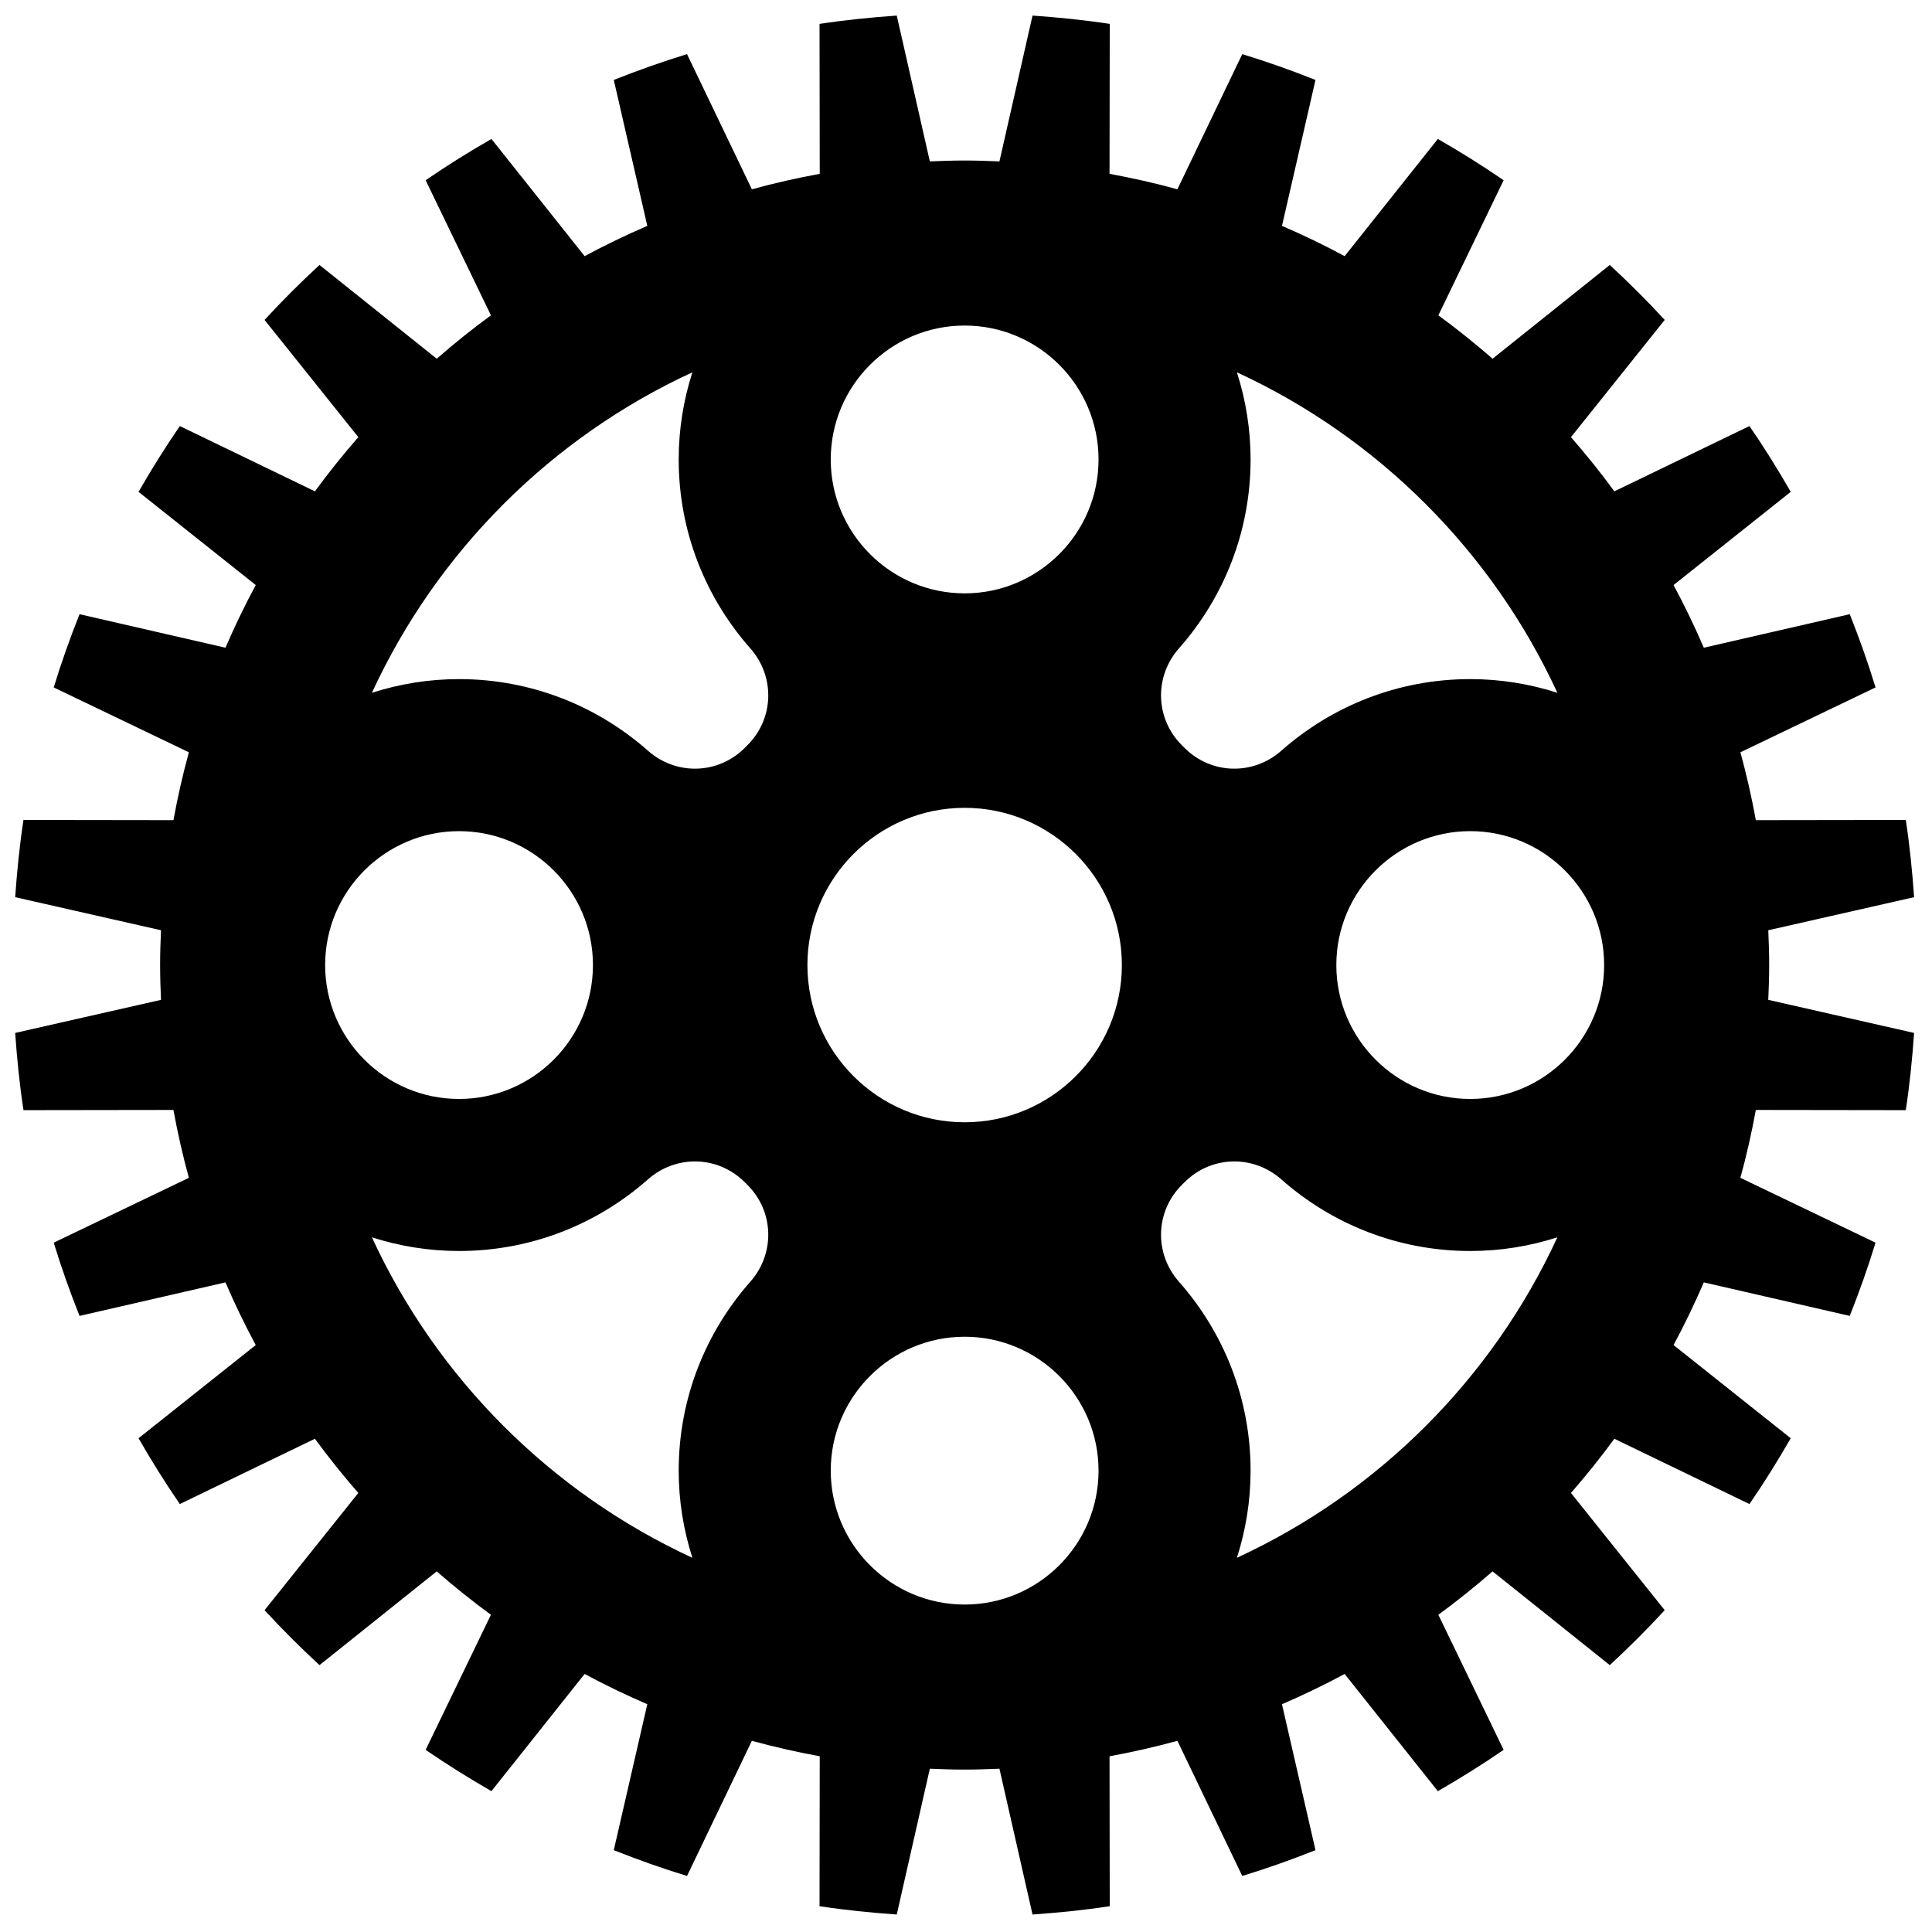 <?xml version="1.0" encoding="utf-8"?>
<!-- Generator: Adobe Illustrator 19.0.1, SVG Export Plug-In . SVG Version: 6.00 Build 0)  -->
<svg version="1.1" id="Livello_1" xmlns="http://www.w3.org/2000/svg" xmlns:xlink="http://www.w3.org/1999/xlink" x="0px" y="0px"
	 viewBox="0 0 864 864" style="enable-background:new 0 0 864 864;" xml:space="preserve">
<path d="M791.182,431.577c0-5.22-0.174-10.4-0.395-15.567L856,401.222
	c-0.821-11.636-1.979-23.178-3.717-34.537l-67.059,0.093
	c-1.877-10.275-4.174-20.398-6.908-30.351l60.437-29.001
	c-3.387-11.13-7.28-22.032-11.534-32.755l-65.262,14.991
	c-4.121-9.56-8.632-18.913-13.537-28.026l52.408-41.677
	c-5.778-10.066-11.911-19.898-18.467-29.426l-60.411,29.197
	c-6.118-8.368-12.604-16.441-19.405-24.241l41.926-52.425
	c-7.854-8.518-16.048-16.712-24.567-24.567l-52.424,41.926
	c-7.801-6.801-15.873-13.287-24.242-19.405l29.197-60.411
	c-9.527-6.556-19.36-12.689-29.425-18.467l-41.674,52.408
	c-9.115-4.905-18.467-9.418-28.029-13.539l14.992-65.259
	c-10.725-4.254-21.625-8.149-32.756-11.536L526.541,84.65
	c-9.952-2.733-20.075-5.031-30.35-6.908l0.092-67.056
	c-11.358-1.737-22.9-2.898-34.536-3.718l-14.79,65.211
	c-5.165-0.222-10.343-0.395-15.562-0.395c-5.22,0-10.4,0.174-15.567,0.395
	L401.038,6.968c-11.636,0.82-23.179,1.981-34.537,3.718l0.092,67.057
	c-10.274,1.878-20.398,4.175-30.35,6.908l-29.001-60.437
	c-11.131,3.387-22.031,7.28-32.756,11.534l14.992,65.262
	c-9.561,4.121-18.914,8.632-28.029,13.539l-41.674-52.409
	c-10.066,5.778-19.9,11.909-29.425,18.465l29.196,60.413
	c-8.368,6.118-16.441,12.604-24.241,19.405l-52.425-41.926
	c-8.519,7.854-16.714,16.05-24.567,24.567l41.927,52.425
	c-6.801,7.8-13.288,15.873-19.406,24.241l-60.41-29.197
	c-6.556,9.528-12.69,19.359-18.468,29.425l52.41,41.677
	c-4.905,9.113-9.417,18.465-13.538,28.026L35.565,274.671
	c-4.254,10.723-8.149,21.625-11.537,32.755L84.468,336.428
	c-2.733,9.952-5.031,20.075-6.908,30.35l-67.058-0.093
	c-1.738,11.359-2.897,22.901-3.717,34.537l65.213,14.79
	c-0.222,5.167-0.395,10.345-0.395,15.565c0,5.22,0.174,10.398,0.395,15.564
	L6.784,461.931c0.82,11.636,1.979,23.178,3.717,34.537l67.058-0.094
	c1.877,10.274,4.174,20.398,6.907,30.35L24.029,555.727
	c3.387,11.128,7.28,22.031,11.537,32.753l65.261-14.99
	c4.12,9.562,8.632,18.914,13.537,28.028l-52.408,41.675
	c5.779,10.066,11.909,19.897,18.465,29.425l60.413-29.196
	c6.118,8.368,12.605,16.441,19.405,24.242l-41.926,52.424
	c7.854,8.518,16.048,16.713,24.567,24.567l52.424-41.926
	c7.8,6.801,15.874,13.287,24.242,19.405l-29.196,60.411
	c9.526,6.557,19.359,12.687,29.425,18.466l41.674-52.408
	c9.115,4.906,18.467,9.417,28.029,13.539l-14.992,65.26
	c10.725,4.256,21.625,8.148,32.756,11.536l29.001-60.437
	c9.952,2.732,20.075,5.03,30.35,6.907l-0.092,67.058
	c11.358,1.737,22.901,2.896,34.537,3.717l14.79-65.211
	c5.167,0.221,10.347,0.395,15.567,0.395c5.219,0,10.397-0.174,15.562-0.394
	l14.79,65.21c11.636-0.821,23.178-1.982,34.536-3.719l-0.092-67.055
	c10.275-1.877,20.398-4.175,30.35-6.908l29.001,60.437
	c11.131-3.388,22.031-7.282,32.756-11.536l-14.992-65.26
	c9.562-4.12,18.914-8.632,28.029-13.538l41.674,52.407
	c10.065-5.779,19.898-11.91,29.425-18.466l-29.196-60.41
	c8.368-6.118,16.441-12.606,24.241-19.407l52.424,41.926
	c8.518-7.854,16.713-16.049,24.567-24.567l-41.925-52.424
	c6.801-7.801,13.287-15.874,19.405-24.242l60.413,29.197
	c6.553-9.528,12.687-19.36,18.464-29.426l-52.408-41.675
	c4.905-9.114,9.417-18.466,13.538-28.027l65.261,14.99
	c4.254-10.722,8.146-21.623,11.534-32.753l-60.436-29.001
	c2.733-9.953,5.03-20.077,6.907-30.352l67.059,0.094
	c1.738-11.359,2.896-22.901,3.717-34.537l-65.213-14.79
	C791.008,441.975,791.182,436.797,791.182,431.577z M527.263,573.228
	c-11.208-12.69-10.671-31.514,1.361-43.426c0.332-0.329,0.662-0.659,0.992-0.992
	c11.912-12.032,30.735-12.569,43.425-1.36
	c22.532,19.902,52.094,32.005,84.454,32.005c13.591,0,26.674-2.175,38.972-6.121
	c-29.13,63.167-80.155,114.191-143.321,143.321
	c3.946-12.298,6.121-25.381,6.121-38.972
	C559.268,625.32,547.165,595.759,527.263,573.228z M553.147,166.498
	c63.165,29.131,114.188,80.155,143.319,143.321
	c-12.298-3.946-25.379-6.121-38.971-6.121c-32.362,0-61.923,12.103-84.453,32.005
	c-12.69,11.209-31.514,10.672-43.426-1.361c-0.33-0.332-0.661-0.663-0.993-0.992
	c-12.032-11.912-12.569-30.735-1.36-43.425
	c19.902-22.532,32.005-52.093,32.005-84.455
	C559.268,191.879,557.093,178.796,553.147,166.498z M657.496,491.457
	c-33.02,0-59.883-26.863-59.883-59.88c0-33.02,26.863-59.883,59.883-59.883
	s59.883,26.863,59.883,59.883C717.379,464.594,690.516,491.457,657.496,491.457z
	 M431.395,501.889c-38.773,0-70.314-31.541-70.314-70.311s31.541-70.314,70.314-70.314
	c38.767,0,70.308,31.544,70.308,70.314S470.162,501.889,431.395,501.889z M491.272,657.681
	c0,33.02-26.863,59.883-59.877,59.883c-33.02,0-59.883-26.863-59.883-59.883
	c0-33.02,26.863-59.883,59.883-59.883C464.409,597.798,491.272,624.661,491.272,657.681
	z M371.512,205.47c0-33.017,26.863-59.88,59.883-59.88
	c33.014,0,59.877,26.863,59.877,59.88c0,33.02-26.863,59.883-59.877,59.883
	C398.375,265.354,371.512,238.491,371.512,205.47z M309.637,696.653
	c-63.167-29.131-114.191-80.155-143.321-143.321
	c12.298,3.946,25.381,6.121,38.972,6.121c32.361,0,61.922-12.103,84.454-32.005
	c12.69-11.208,31.513-10.671,43.426,1.36c0.329,0.333,0.66,0.663,0.992,0.992
	c12.033,11.912,12.57,30.736,1.361,43.426
	c-19.902,22.532-32.005,52.093-32.005,84.454
	C303.515,671.272,305.69,684.355,309.637,696.653z M145.405,431.577
	c0-33.02,26.863-59.883,59.883-59.883s59.883,26.863,59.883,59.883
	c0,33.017-26.863,59.88-59.883,59.88S145.405,464.594,145.405,431.577z
	 M334.161,333.35c-0.333,0.33-0.664,0.661-0.994,0.994
	c-11.912,12.032-30.735,12.569-43.426,1.361
	c-22.532-19.903-52.092-32.006-84.454-32.006c-13.591,0-26.673,2.175-38.971,6.12
	c29.131-63.164,80.154-114.187,143.319-143.318
	c-3.946,12.298-6.121,25.379-6.121,38.971c0,32.361,12.103,61.922,32.006,84.454
	C346.73,302.614,346.193,321.438,334.161,333.35z"/>
</svg>
